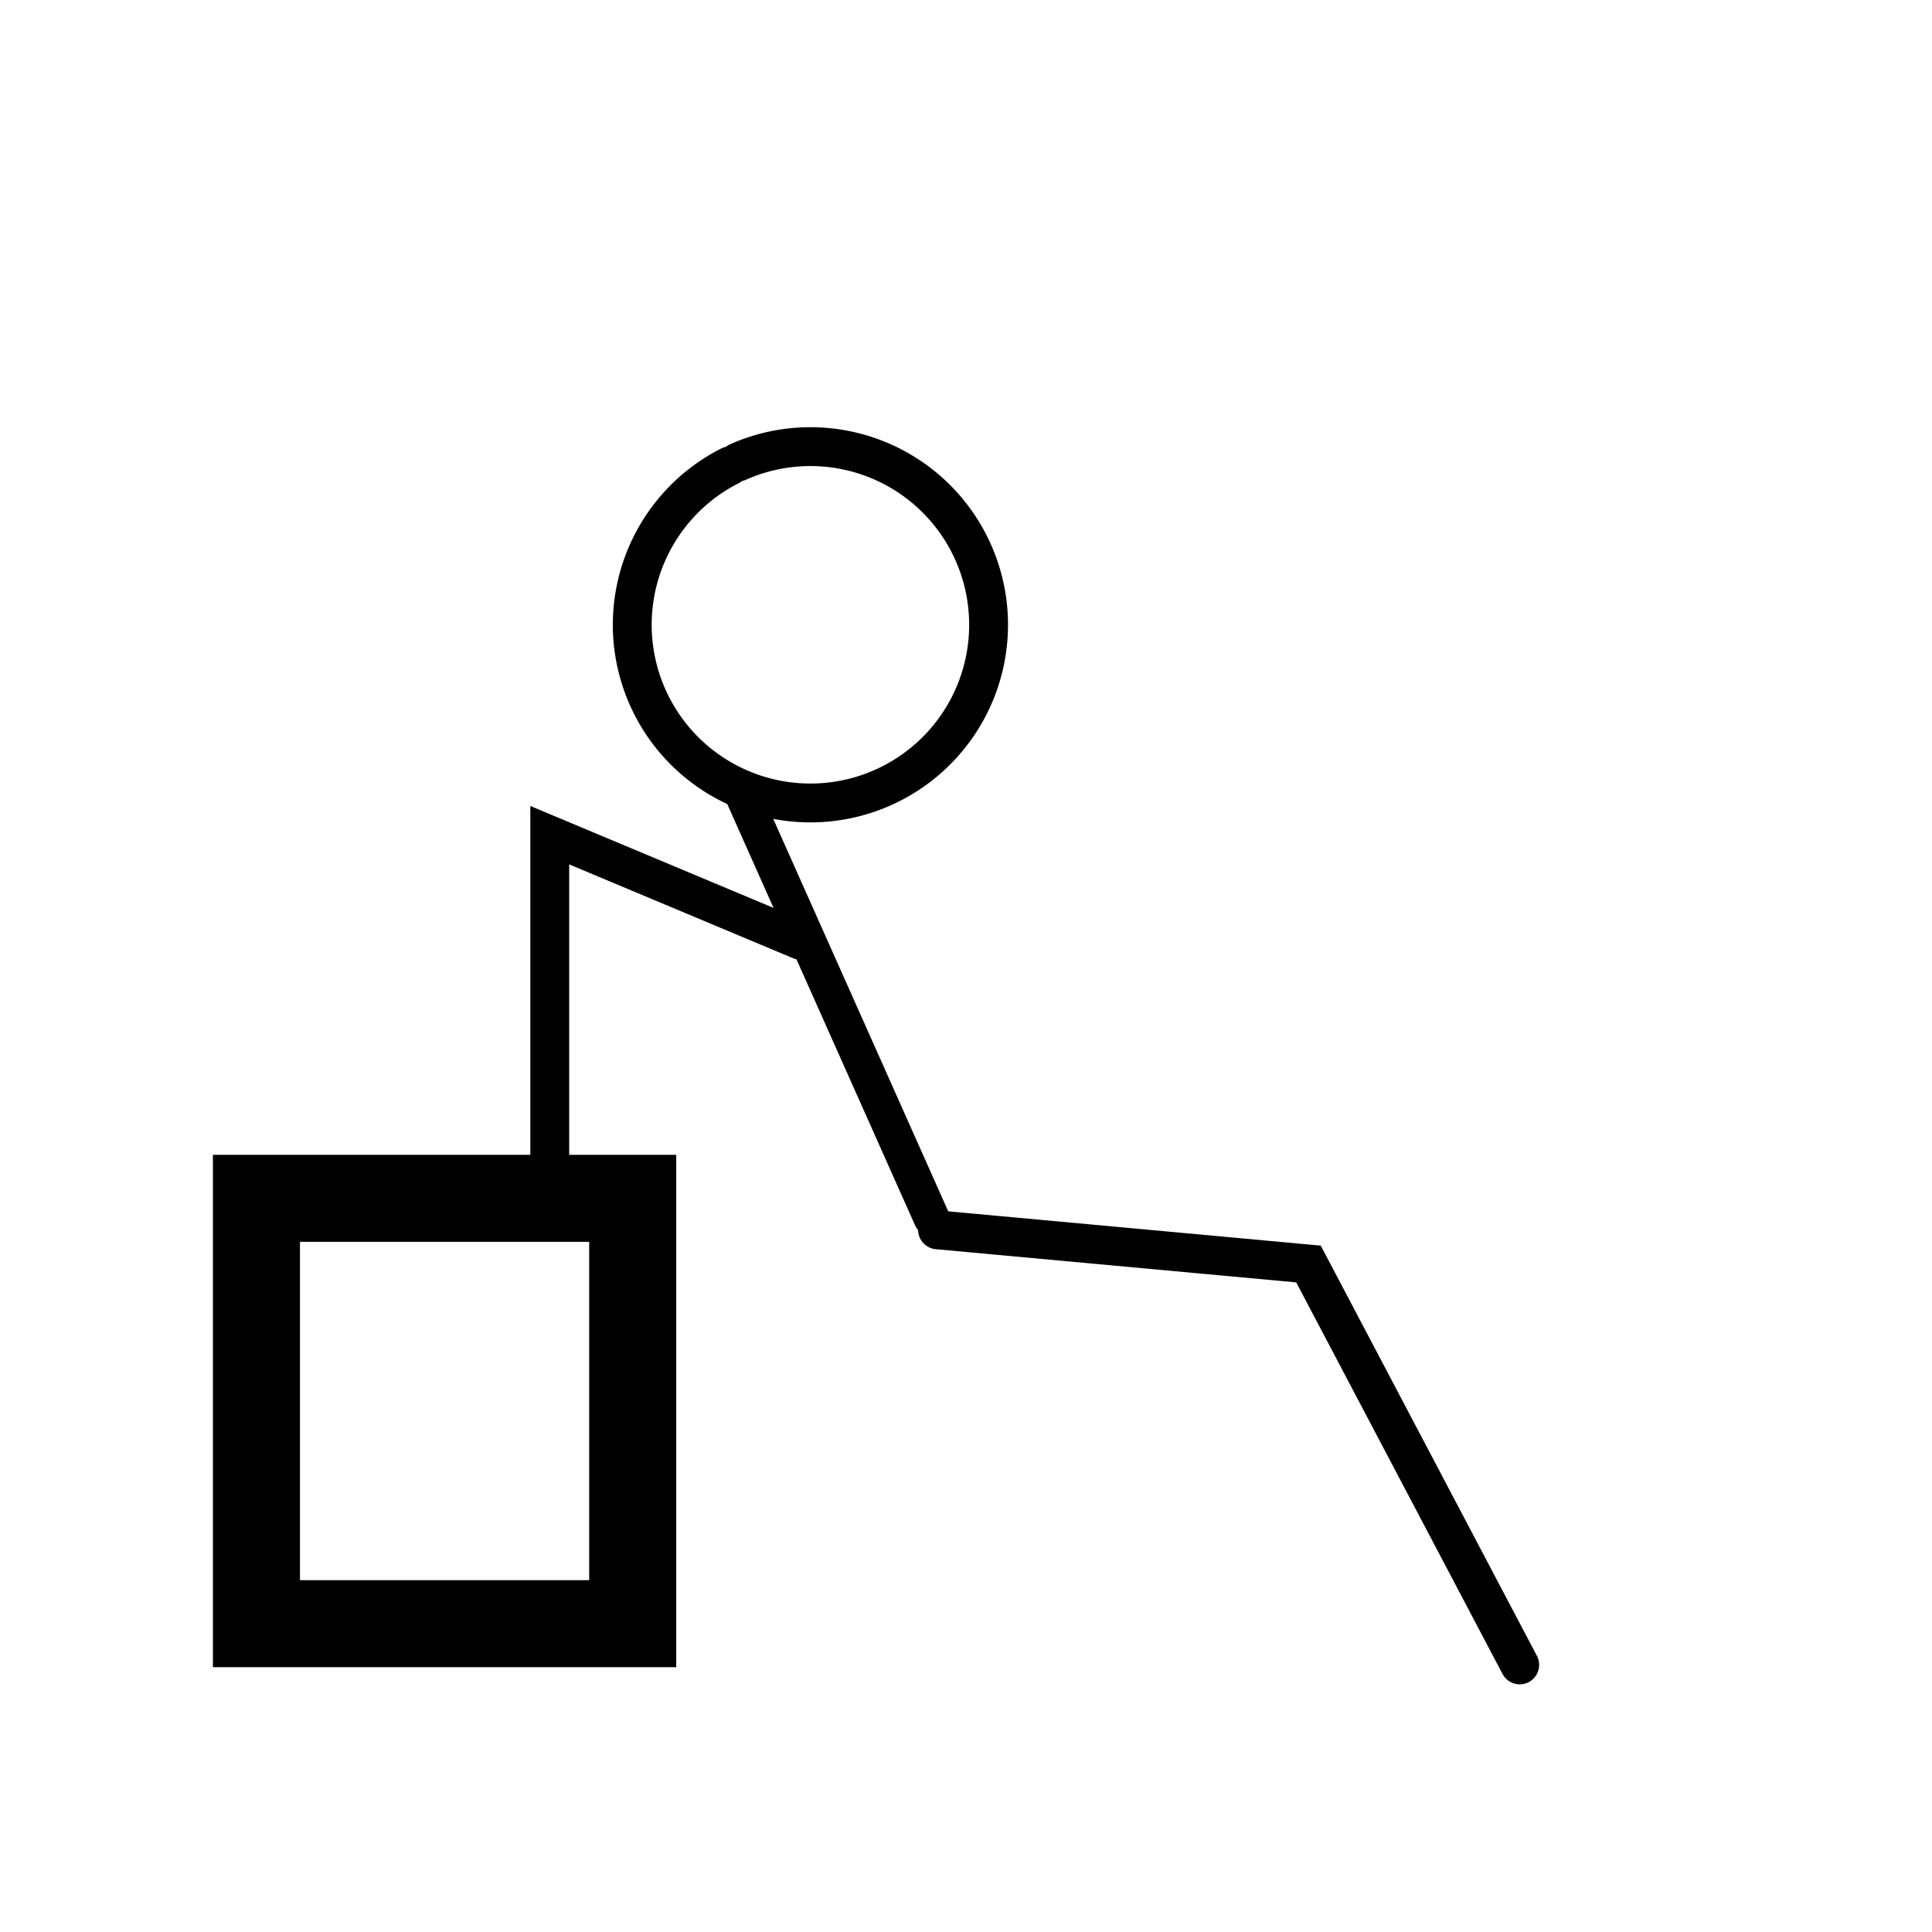 <svg xmlns="http://www.w3.org/2000/svg" width="200" height="200"><g transform="translate(-40.614 -582.023)" fill="none" stroke="#000" stroke-linecap="round"><rect ry="0" y="706.074" x="67.161" height="44.031" width="38.951" stroke-width="9.011"/><path d="M117.01 629.852a18.444 18.443 65.971 0 1 24.255 9.144 18.444 18.443 65.971 0 1-8.843 24.366 18.444 18.443 65.971 0 1-24.474-8.541 18.444 18.443 65.971 0 1 8.239-24.578" stroke-width="4.022"/><path d="M117.418 664.094l19.63 44.028" stroke-width="3.724"/><path d="M137.666 709.336l38.403 3.537 21.866 41.5M97.525 702.718v-34.236l25.935 10.868" stroke-width="4.022"/></g></svg>
